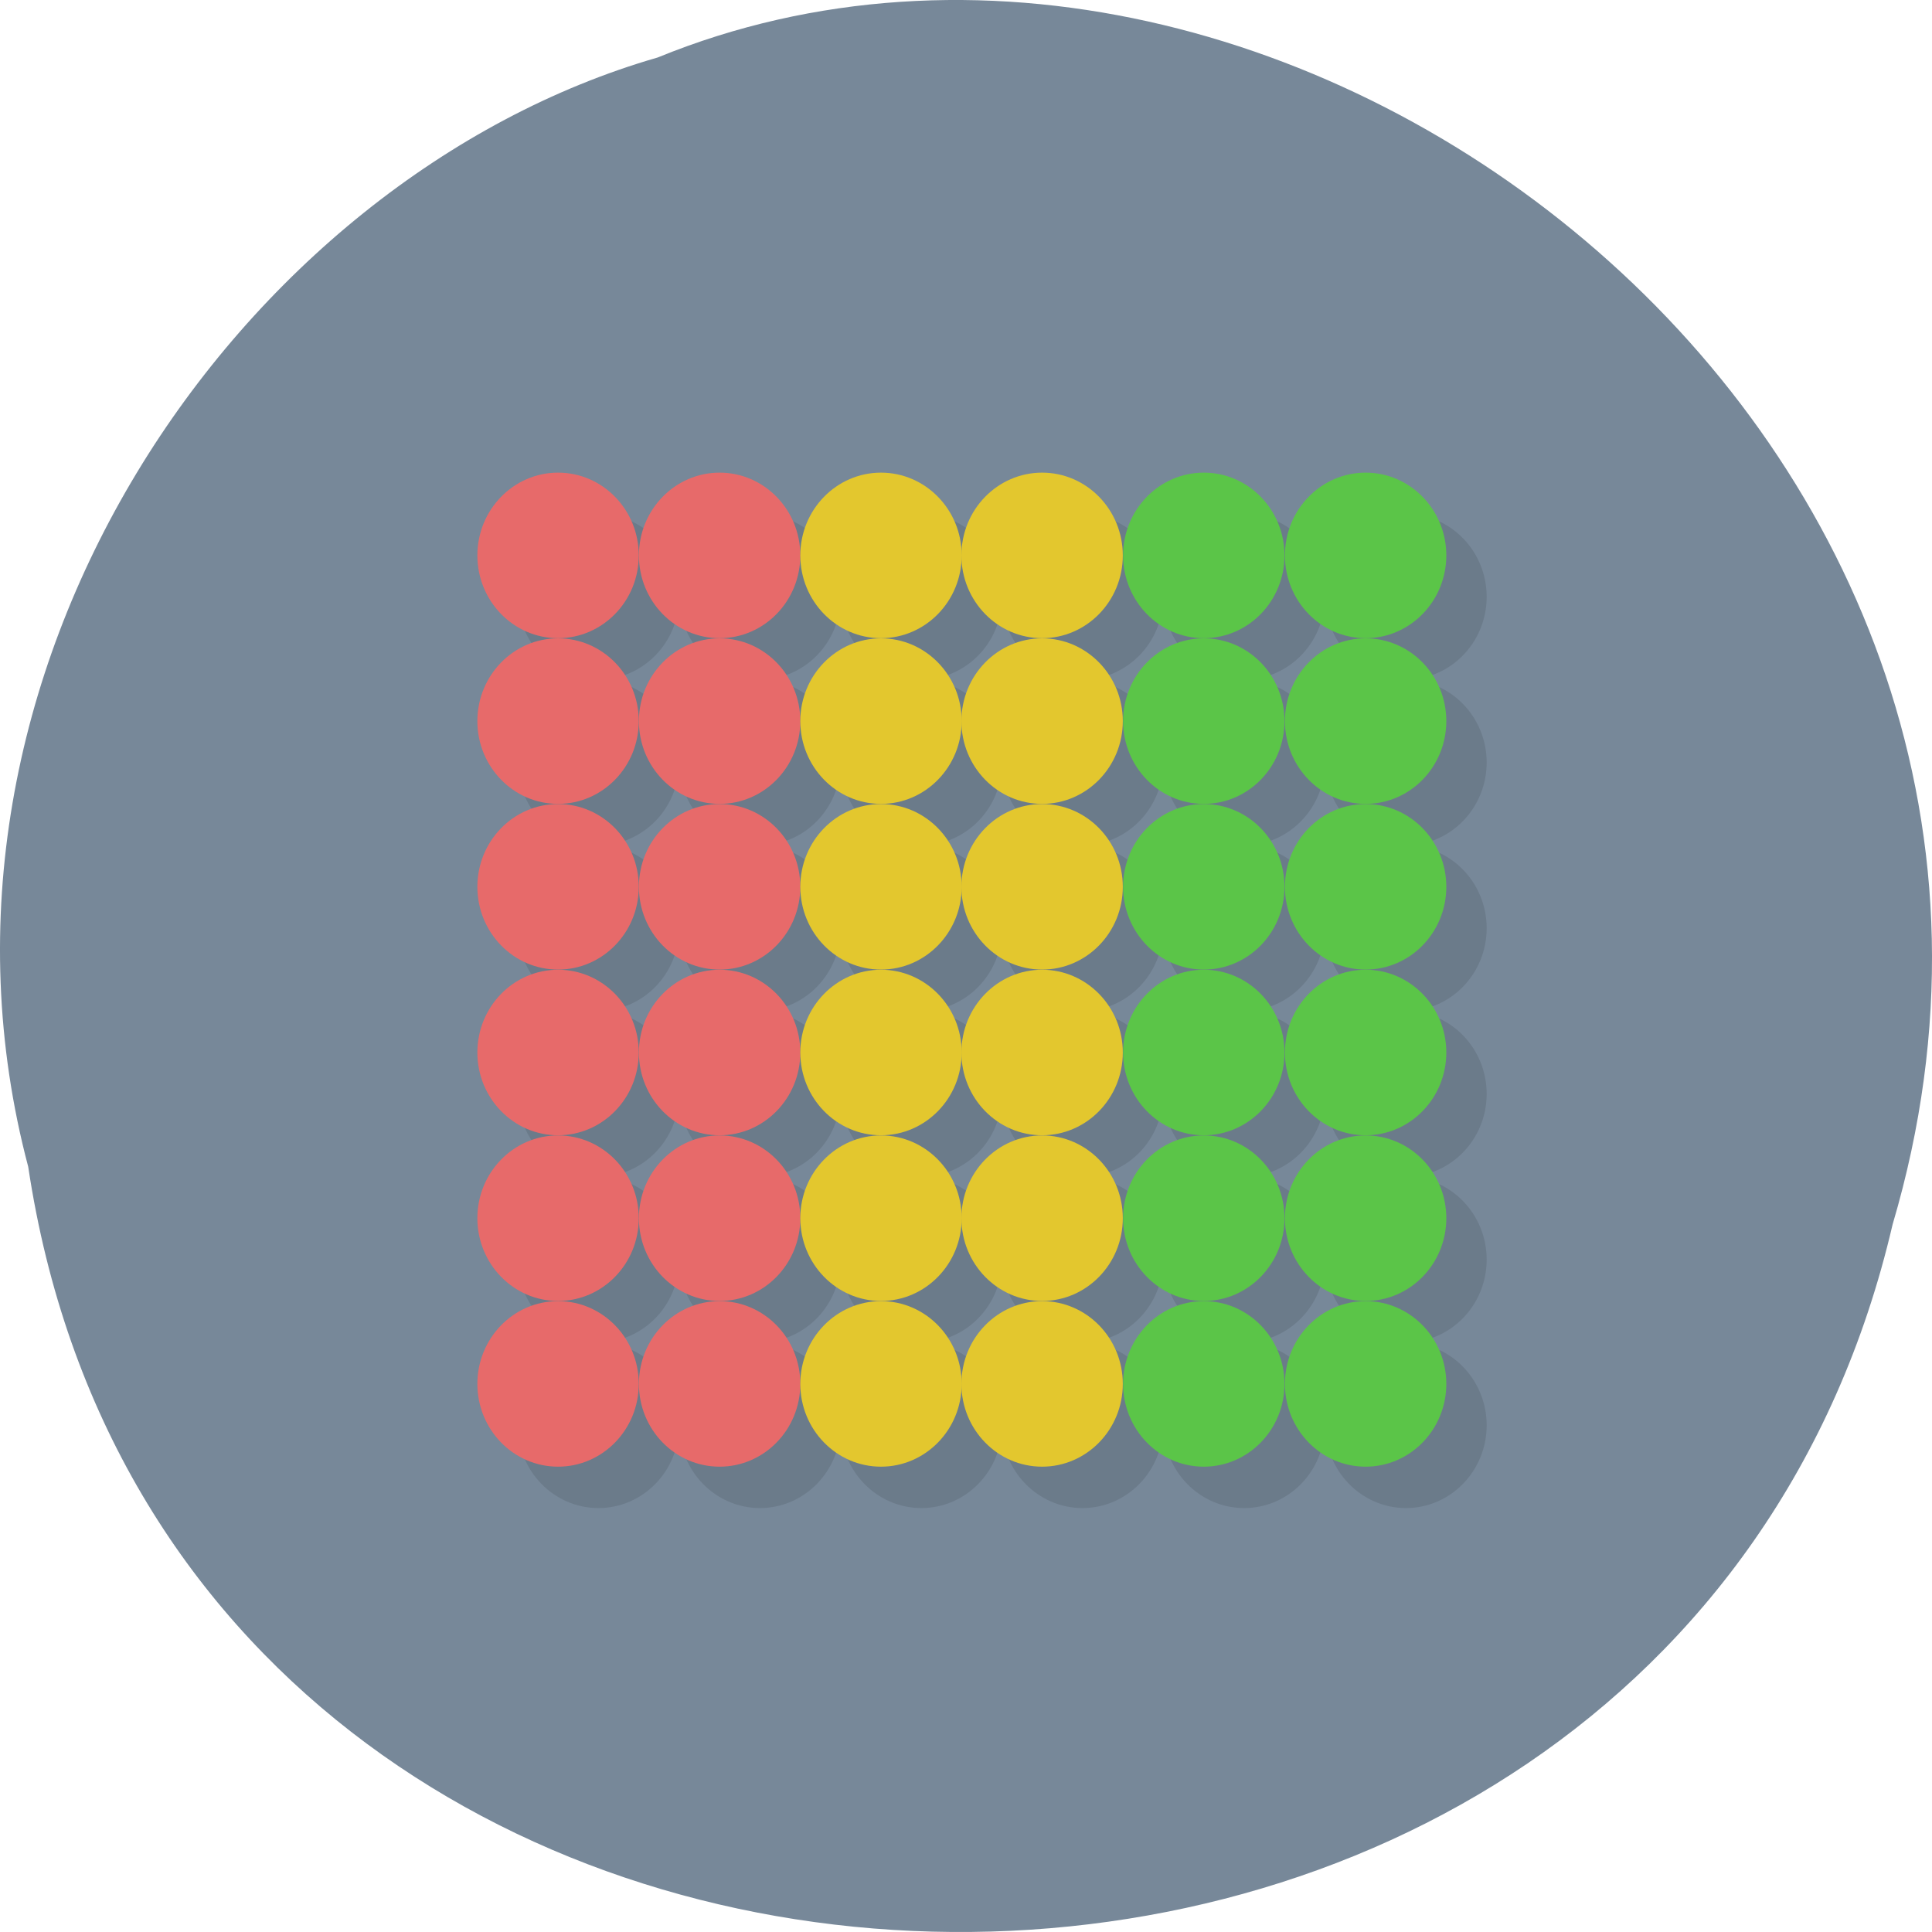 <svg xmlns="http://www.w3.org/2000/svg" xmlns:xlink="http://www.w3.org/1999/xlink" viewBox="0 0 256 256"><defs><path id="0" d="m -51 -0.5 c 0 0.828 -0.672 1.5 -1.5 1.5 -0.828 0 -1.5 -0.672 -1.5 -1.5 0 -0.828 0.672 -1.5 1.5 -1.5 0.828 0 1.5 0.672 1.5 1.5 z"/></defs><g transform="translate(0 -796.36)"><path d="m 3.74 950.97 c 19.829 131.87 217.21 135.83 247.04 7.636 30.702 -103.78 -80.47 -188.63 -163.63 -154.63 -55.684 16.07 -100.67 81.83 -83.41 146.99 z" fill="#789" color="#000"/><g transform="matrix(18.959 0 0 19.447 -1.264 793.12)"><g transform="translate(0.282 0.282)" opacity="0.1"><use transform="matrix(0.376 0 0 0.376 23.707 4.139)" xlink:href="#0"/><use transform="matrix(0.376 0 0 0.376 23.707 5.268)" xlink:href="#0"/><use transform="matrix(0.376 0 0 0.376 23.707 7.526)" xlink:href="#0"/><use transform="matrix(0.376 0 0 0.376 23.707 6.397)" xlink:href="#0"/><use transform="matrix(0.376 0 0 0.376 23.707 8.655)" xlink:href="#0"/><use transform="matrix(0.376 0 0 0.376 23.707 9.784)" xlink:href="#0"/><use transform="matrix(0.376 0 0 0.376 24.836 4.139)" xlink:href="#0"/><use transform="matrix(0.376 0 0 0.376 24.836 5.268)" xlink:href="#0"/><use transform="matrix(0.376 0 0 0.376 24.836 7.526)" xlink:href="#0"/><use transform="matrix(0.376 0 0 0.376 24.836 6.397)" xlink:href="#0"/><use transform="matrix(0.376 0 0 0.376 24.836 8.655)" xlink:href="#0"/><use transform="matrix(0.376 0 0 0.376 24.836 9.784)" xlink:href="#0"/><use transform="matrix(0.376 0 0 0.376 25.964 4.139)" xlink:href="#0"/><use transform="matrix(0.376 0 0 0.376 25.964 5.268)" xlink:href="#0"/><use transform="matrix(0.376 0 0 0.376 25.964 7.526)" xlink:href="#0"/><use transform="matrix(0.376 0 0 0.376 25.964 6.397)" xlink:href="#0"/><use transform="matrix(0.376 0 0 0.376 25.964 8.655)" xlink:href="#0"/><use transform="matrix(0.376 0 0 0.376 25.964 9.784)" xlink:href="#0"/><use transform="matrix(0.376 0 0 0.376 27.09 4.139)" xlink:href="#0"/><use transform="matrix(0.376 0 0 0.376 27.09 5.268)" xlink:href="#0"/><use transform="matrix(0.376 0 0 0.376 27.09 7.526)" xlink:href="#0"/><use transform="matrix(0.376 0 0 0.376 27.09 6.397)" xlink:href="#0"/><use transform="matrix(0.376 0 0 0.376 27.09 8.655)" xlink:href="#0"/><use transform="matrix(0.376 0 0 0.376 27.09 9.784)" xlink:href="#0"/><use transform="matrix(0.376 0 0 0.376 28.22 4.139)" xlink:href="#0"/><use transform="matrix(0.376 0 0 0.376 28.22 5.268)" xlink:href="#0"/><use transform="matrix(0.376 0 0 0.376 28.22 7.526)" xlink:href="#0"/><use transform="matrix(0.376 0 0 0.376 28.22 6.397)" xlink:href="#0"/><use transform="matrix(0.376 0 0 0.376 28.22 8.655)" xlink:href="#0"/><use transform="matrix(0.376 0 0 0.376 28.22 9.784)" xlink:href="#0"/><use transform="matrix(0.376 0 0 0.376 29.351 4.139)" xlink:href="#0"/><use transform="matrix(0.376 0 0 0.376 29.351 5.268)" xlink:href="#0"/><use transform="matrix(0.376 0 0 0.376 29.351 7.526)" xlink:href="#0"/><use transform="matrix(0.376 0 0 0.376 29.351 6.397)" xlink:href="#0"/><use transform="matrix(0.376 0 0 0.376 29.351 8.655)" xlink:href="#0"/><use transform="matrix(0.376 0 0 0.376 29.351 9.784)" xlink:href="#0"/></g><g fill="#e76a6a"><use transform="matrix(0.376 0 0 0.376 23.707 4.139)" xlink:href="#0"/><use transform="matrix(0.376 0 0 0.376 23.707 5.268)" xlink:href="#0"/><use transform="matrix(0.376 0 0 0.376 23.707 7.526)" xlink:href="#0"/><use transform="matrix(0.376 0 0 0.376 23.707 6.397)" xlink:href="#0"/><use transform="matrix(0.376 0 0 0.376 23.707 8.655)" xlink:href="#0"/><use transform="matrix(0.376 0 0 0.376 23.707 9.784)" xlink:href="#0"/><use transform="matrix(0.376 0 0 0.376 24.836 4.139)" xlink:href="#0"/><use transform="matrix(0.376 0 0 0.376 24.836 5.268)" xlink:href="#0"/><use transform="matrix(0.376 0 0 0.376 24.836 7.526)" xlink:href="#0"/><use transform="matrix(0.376 0 0 0.376 24.836 6.397)" xlink:href="#0"/><use transform="matrix(0.376 0 0 0.376 24.836 8.655)" xlink:href="#0"/><use transform="matrix(0.376 0 0 0.376 24.836 9.784)" xlink:href="#0"/></g><g fill="#e3c72e"><use transform="matrix(0.376 0 0 0.376 25.964 4.139)" xlink:href="#0"/><use transform="matrix(0.376 0 0 0.376 25.964 5.268)" xlink:href="#0"/><use transform="matrix(0.376 0 0 0.376 25.964 7.526)" xlink:href="#0"/><use transform="matrix(0.376 0 0 0.376 25.964 6.397)" xlink:href="#0"/><use transform="matrix(0.376 0 0 0.376 25.964 8.655)" xlink:href="#0"/><use transform="matrix(0.376 0 0 0.376 25.964 9.784)" xlink:href="#0"/><use transform="matrix(0.376 0 0 0.376 27.09 4.139)" xlink:href="#0"/><use transform="matrix(0.376 0 0 0.376 27.09 5.268)" xlink:href="#0"/><use transform="matrix(0.376 0 0 0.376 27.09 7.526)" xlink:href="#0"/><use transform="matrix(0.376 0 0 0.376 27.09 6.397)" xlink:href="#0"/><use transform="matrix(0.376 0 0 0.376 27.09 8.655)" xlink:href="#0"/><use transform="matrix(0.376 0 0 0.376 27.09 9.784)" xlink:href="#0"/></g><g fill="#5bc548"><use transform="matrix(0.376 0 0 0.376 28.22 4.139)" xlink:href="#0"/><use transform="matrix(0.376 0 0 0.376 28.22 5.268)" xlink:href="#0"/><use transform="matrix(0.376 0 0 0.376 28.22 7.526)" xlink:href="#0"/><use transform="matrix(0.376 0 0 0.376 28.22 6.397)" xlink:href="#0"/><use transform="matrix(0.376 0 0 0.376 28.22 8.655)" xlink:href="#0"/><use transform="matrix(0.376 0 0 0.376 28.22 9.784)" xlink:href="#0"/><use transform="matrix(0.376 0 0 0.376 29.351 4.139)" xlink:href="#0"/><use transform="matrix(0.376 0 0 0.376 29.351 5.268)" xlink:href="#0"/><use transform="matrix(0.376 0 0 0.376 29.351 7.526)" xlink:href="#0"/><use transform="matrix(0.376 0 0 0.376 29.351 6.397)" xlink:href="#0"/><use transform="matrix(0.376 0 0 0.376 29.351 8.655)" xlink:href="#0"/><use transform="matrix(0.376 0 0 0.376 29.351 9.784)" xlink:href="#0"/></g></g></g></svg>